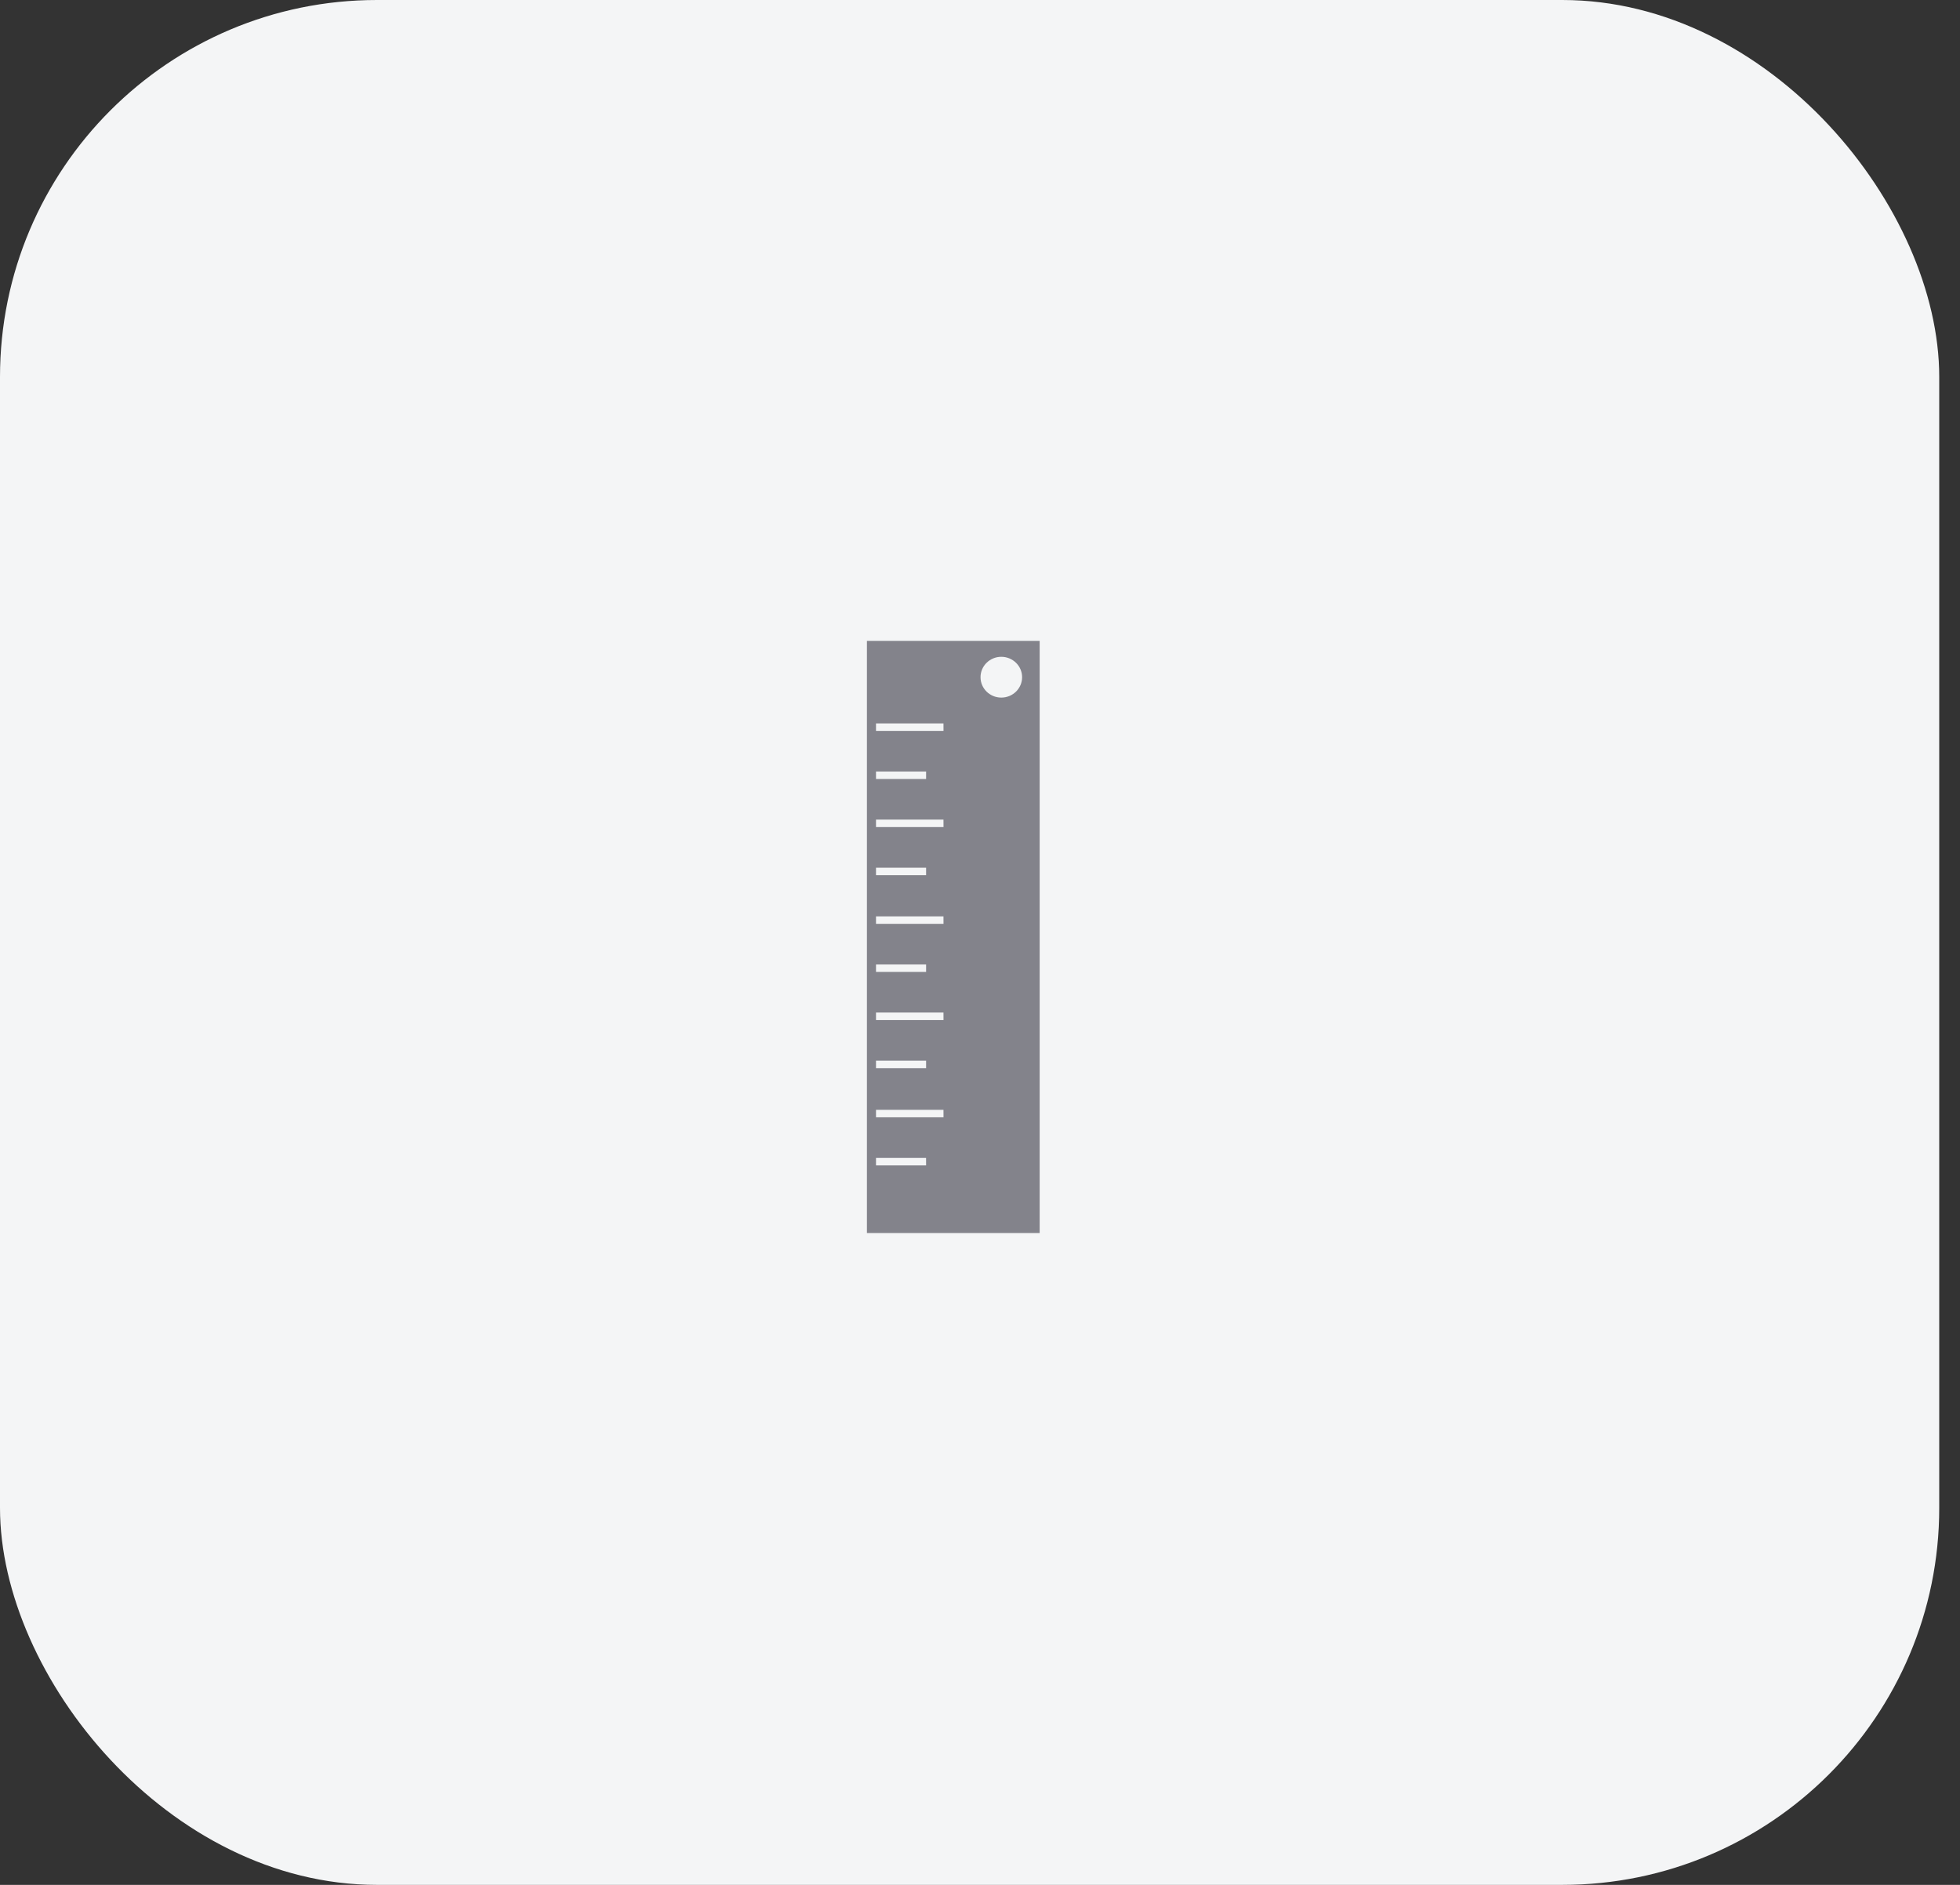 <svg width="52" height="50" viewBox="0 0 52 50" fill="none" xmlns="http://www.w3.org/2000/svg">
<rect x="0" y="0" width="52" height="50" fill="#333333" stroke="none"/>
<rect width="51.449" height="50" rx="10" fill="#F4F5F6"/>
<path d="M23 17V32.708H27.583V24.854V17H23ZM23.241 20.466H24.57V20.664H23.241V20.466ZM23.241 23.018H24.57V23.216H23.241V23.018ZM23.241 25.584H24.57V25.783H23.241V25.584ZM23.241 28.136H24.57V28.335H23.241V28.136ZM24.57 30.915H23.241V30.716H24.569L24.57 30.915ZM25.032 29.639H23.241V29.44H25.031L25.032 29.639ZM25.032 27.059H23.241V26.86H25.031L25.032 27.059ZM25.032 24.507H23.241V24.308H25.031L25.032 24.507ZM25.032 21.94H23.241V21.742H25.031L25.032 21.94ZM25.032 19.388H23.241V19.19H25.031L25.032 19.388ZM26.565 18.505C26.261 18.505 26.014 18.263 26.014 17.964C26.014 17.665 26.261 17.423 26.565 17.423C26.869 17.423 27.117 17.665 27.117 17.964C27.117 18.263 26.87 18.505 26.565 18.505Z" fill="#83838B"/>
</svg>
